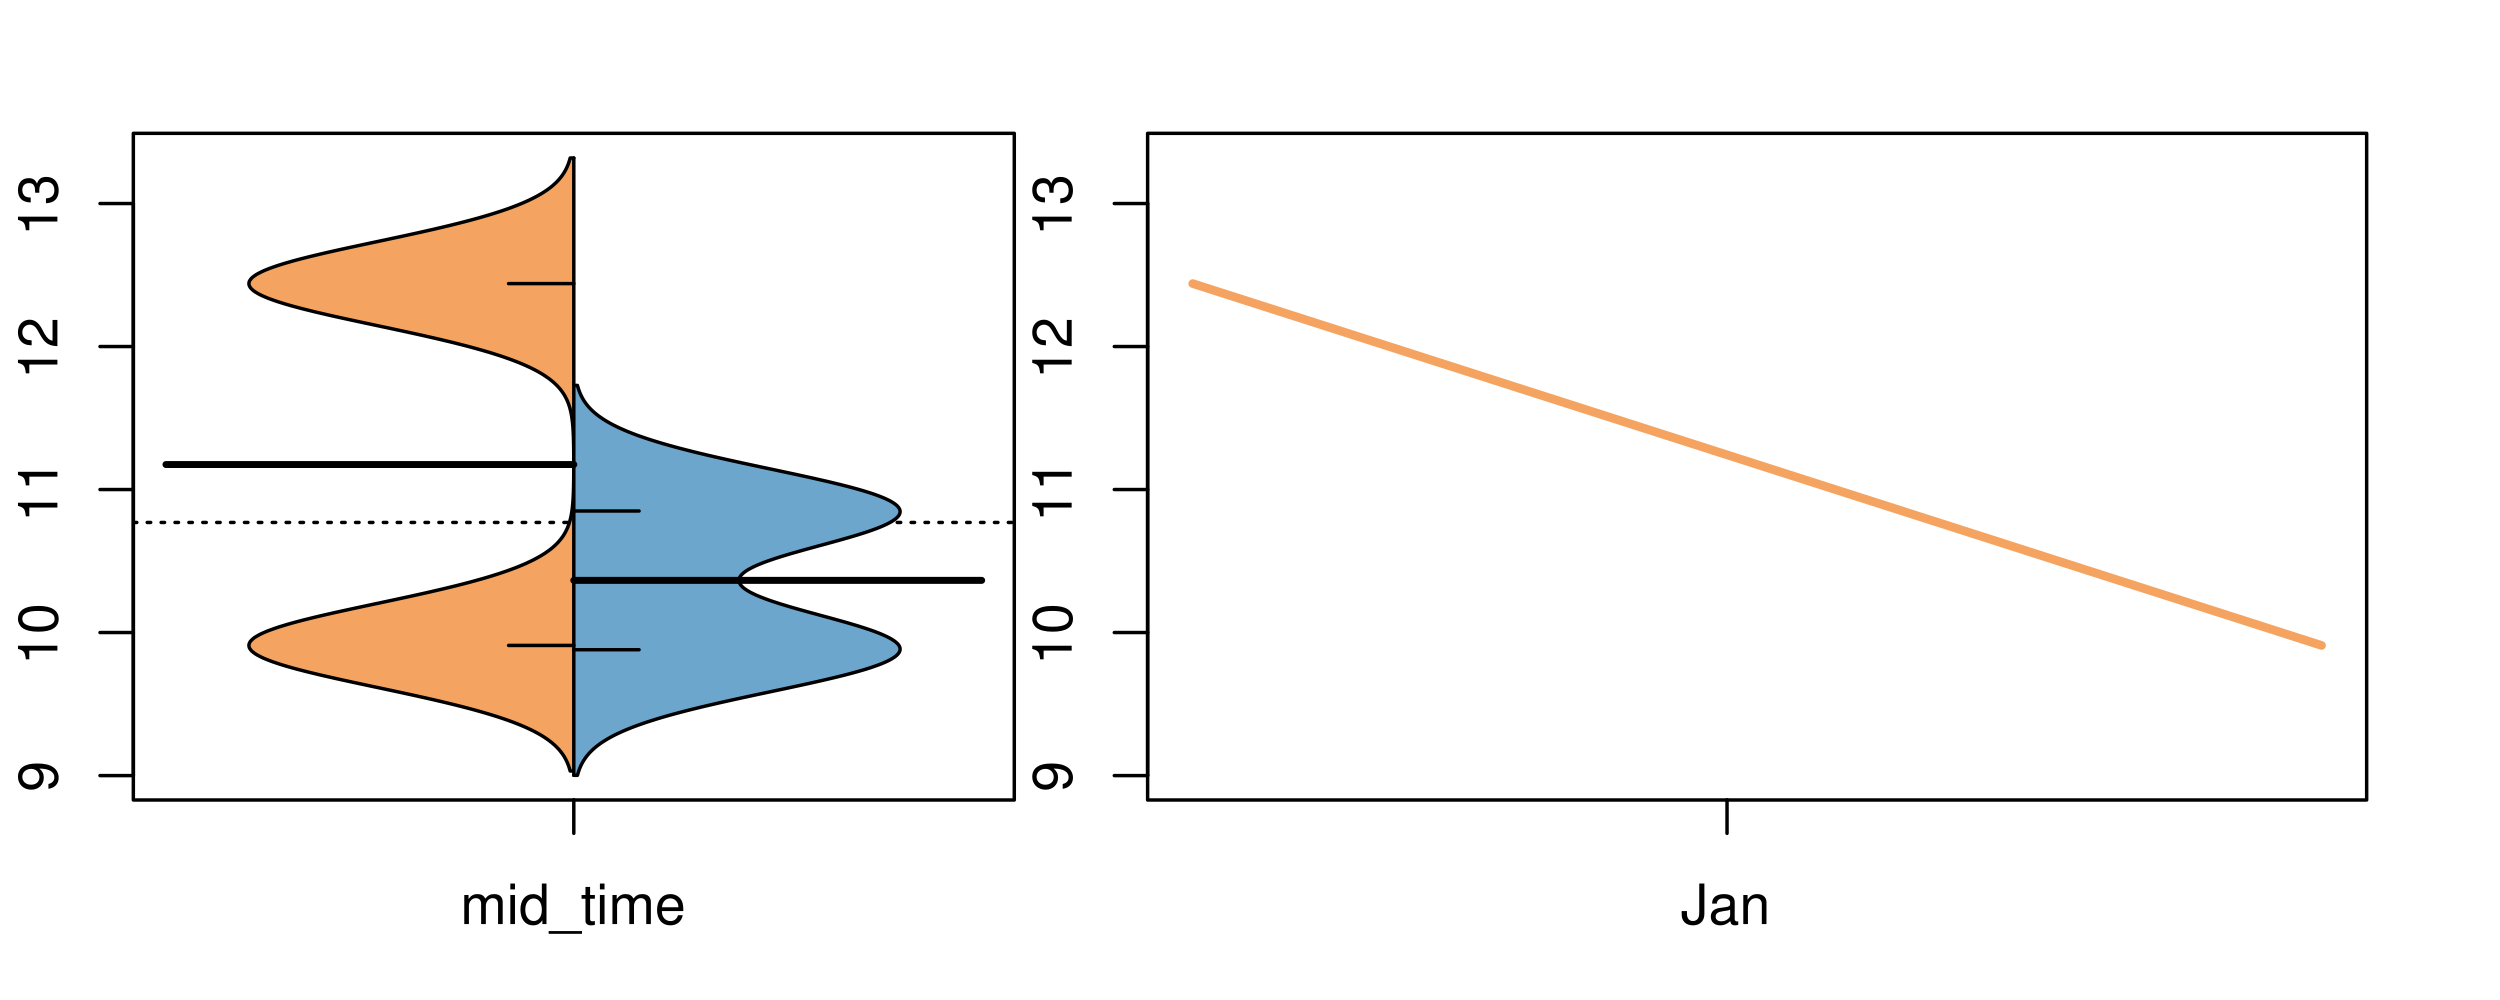 <?xml version="1.0" encoding="UTF-8"?>
<svg xmlns="http://www.w3.org/2000/svg" xmlns:xlink="http://www.w3.org/1999/xlink" width="540pt" height="216pt" viewBox="0 0 540 216" version="1.1">
<defs>
<g>
<symbol overflow="visible" id="glyph0-0">
<path style="stroke:none;" d="M -1.938 -0.641 C -0.547 -0.844 0.281 -1.75 0.281 -3.047 C 0.281 -3.984 -0.188 -4.844 -0.938 -5.328 C -1.766 -5.875 -2.812 -6.109 -4.359 -6.109 C -5.781 -6.109 -6.703 -5.891 -7.453 -5.391 C -8.141 -4.922 -8.516 -4.172 -8.516 -3.234 C -8.516 -1.625 -7.312 -0.453 -5.641 -0.453 C -4.062 -0.453 -2.938 -1.531 -2.938 -3.078 C -2.938 -3.875 -3.234 -4.469 -3.891 -5.016 C -1.812 -5 -0.656 -4.328 -0.656 -3.125 C -0.656 -2.375 -1.125 -1.859 -1.938 -1.688 Z M -7.578 -3.234 C -7.578 -4.219 -6.766 -4.953 -5.656 -4.953 C -4.625 -4.953 -3.875 -4.219 -3.875 -3.188 C -3.875 -2.172 -4.578 -1.531 -5.719 -1.531 C -6.797 -1.531 -7.578 -2.25 -7.578 -3.234 Z M -7.578 -3.234 "/>
</symbol>
<symbol overflow="visible" id="glyph0-1">
<path style="stroke:none;" d="M -6.062 -3.109 L 0 -3.109 L 0 -4.156 L -8.516 -4.156 L -8.516 -3.469 C -7.203 -3.094 -7.016 -2.859 -6.812 -1.219 L -6.062 -1.219 Z M -6.062 -3.109 "/>
</symbol>
<symbol overflow="visible" id="glyph0-2">
<path style="stroke:none;" d="M -8.516 -3.297 C -8.516 -2.516 -8.156 -1.781 -7.578 -1.344 C -6.828 -0.797 -5.688 -0.516 -4.109 -0.516 C -1.25 -0.516 0.281 -1.469 0.281 -3.297 C 0.281 -5.094 -1.25 -6.078 -4.047 -6.078 C -5.703 -6.078 -6.797 -5.812 -7.578 -5.25 C -8.172 -4.812 -8.516 -4.109 -8.516 -3.297 Z M -7.578 -3.297 C -7.578 -4.438 -6.422 -5 -4.141 -5 C -1.734 -5 -0.594 -4.453 -0.594 -3.281 C -0.594 -2.156 -1.781 -1.594 -4.109 -1.594 C -6.438 -1.594 -7.578 -2.156 -7.578 -3.297 Z M -7.578 -3.297 "/>
</symbol>
<symbol overflow="visible" id="glyph0-3">
<path style="stroke:none;" d="M -1.047 -6.078 L -1.047 -1.594 C -1.734 -1.703 -2.188 -2.094 -2.797 -3.125 L -3.438 -4.328 C -4.094 -5.516 -4.969 -6.125 -6.016 -6.125 C -6.719 -6.125 -7.375 -5.844 -7.844 -5.344 C -8.297 -4.844 -8.516 -4.219 -8.516 -3.406 C -8.516 -2.328 -8.125 -1.531 -7.406 -1.062 C -6.953 -0.75 -6.422 -0.625 -5.562 -0.594 L -5.562 -1.656 C -6.125 -1.688 -6.484 -1.766 -6.75 -1.906 C -7.266 -2.188 -7.578 -2.734 -7.578 -3.375 C -7.578 -4.328 -6.906 -5.047 -5.984 -5.047 C -5.312 -5.047 -4.734 -4.656 -4.312 -3.906 L -3.688 -2.797 C -2.672 -1.016 -1.875 -0.5 0 -0.406 L 0 -6.078 Z M -1.047 -6.078 "/>
</symbol>
<symbol overflow="visible" id="glyph0-4">
<path style="stroke:none;" d="M -3.906 -2.656 L -3.906 -3.234 C -3.906 -4.391 -3.391 -4.984 -2.359 -4.984 C -1.297 -4.984 -0.656 -4.328 -0.656 -3.234 C -0.656 -2.078 -1.234 -1.516 -2.469 -1.438 L -2.469 -0.391 C -1.781 -0.438 -1.344 -0.547 -0.953 -0.75 C -0.141 -1.188 0.281 -2.031 0.281 -3.188 C 0.281 -4.938 -0.766 -6.078 -2.375 -6.078 C -3.453 -6.078 -4.062 -5.656 -4.406 -4.625 C -4.719 -5.422 -5.312 -5.812 -6.172 -5.812 C -7.625 -5.812 -8.516 -4.844 -8.516 -3.234 C -8.516 -1.516 -7.578 -0.594 -5.766 -0.562 L -5.766 -1.625 C -6.281 -1.625 -6.562 -1.688 -6.828 -1.812 C -7.297 -2.047 -7.578 -2.578 -7.578 -3.234 C -7.578 -4.172 -7.031 -4.734 -6.125 -4.734 C -5.531 -4.734 -5.172 -4.531 -4.984 -4.062 C -4.859 -3.766 -4.812 -3.391 -4.797 -2.656 Z M -3.906 -2.656 "/>
</symbol>
<symbol overflow="visible" id="glyph0-5">
<path style="stroke:none;" d="M -8.75 -5.938 L -8.75 -4.938 L -5.5 -4.938 C -6.125 -4.531 -6.469 -3.859 -6.469 -3.016 C -6.469 -1.375 -5.156 -0.312 -3.156 -0.312 C -1.031 -0.312 0.281 -1.359 0.281 -3.047 C 0.281 -3.906 -0.047 -4.516 -0.828 -5.047 L 0 -5.047 L 0 -5.938 Z M -5.531 -3.188 C -5.531 -4.266 -4.578 -4.938 -3.078 -4.938 C -1.625 -4.938 -0.656 -4.25 -0.656 -3.188 C -0.656 -2.094 -1.625 -1.359 -3.094 -1.359 C -4.562 -1.359 -5.531 -2.094 -5.531 -3.188 Z M -5.531 -3.188 "/>
</symbol>
<symbol overflow="visible" id="glyph0-6">
<path style="stroke:none;" d="M -6.281 -3.094 L -6.281 -2.047 L -7.266 -2.047 C -7.688 -2.047 -7.906 -2.297 -7.906 -2.75 C -7.906 -2.828 -7.906 -2.875 -7.891 -3.094 L -8.719 -3.094 C -8.766 -2.875 -8.781 -2.734 -8.781 -2.531 C -8.781 -1.609 -8.25 -1.062 -7.359 -1.062 L -6.281 -1.062 L -6.281 -0.219 L -5.469 -0.219 L -5.469 -1.062 L 0 -1.062 L 0 -2.047 L -5.469 -2.047 L -5.469 -3.094 Z M -6.281 -3.094 "/>
</symbol>
<symbol overflow="visible" id="glyph0-7">
<path style="stroke:none;" d="M 1.516 -6.938 L 1.516 0.266 L 2.109 0.266 L 2.109 -6.938 Z M 1.516 -6.938 "/>
</symbol>
<symbol overflow="visible" id="glyph0-8">
<path style="stroke:none;" d="M -6.469 -3.266 C -6.469 -1.5 -5.203 -0.438 -3.094 -0.438 C -0.984 -0.438 0.281 -1.484 0.281 -3.281 C 0.281 -5.047 -0.984 -6.125 -3.047 -6.125 C -5.219 -6.125 -6.469 -5.078 -6.469 -3.266 Z M -5.547 -3.281 C -5.547 -4.406 -4.625 -5.078 -3.062 -5.078 C -1.578 -5.078 -0.641 -4.375 -0.641 -3.281 C -0.641 -2.156 -1.578 -1.469 -3.094 -1.469 C -4.609 -1.469 -5.547 -2.156 -5.547 -3.281 Z M -5.547 -3.281 "/>
</symbol>
<symbol overflow="visible" id="glyph0-9">
<path style="stroke:none;" d="M -8.75 -1.828 L -8.75 -0.812 L 0 -0.812 L 0 -1.828 Z M -8.75 -1.828 "/>
</symbol>
<symbol overflow="visible" id="glyph0-10">
<path style="stroke:none;" d="M -1.25 -2.297 L -1.25 -1.047 L 0 -1.047 L 0 -2.297 Z M -1.25 -2.297 "/>
</symbol>
<symbol overflow="visible" id="glyph0-11">
<path style="stroke:none;" d="M 0 -3.422 L -6.281 -5.828 L -6.281 -4.703 L -1.188 -2.922 L -6.281 -1.25 L -6.281 -0.125 L 0 -2.328 Z M 0 -3.422 "/>
</symbol>
<symbol overflow="visible" id="glyph0-12">
<path style="stroke:none;" d="M -0.594 -6.422 C -0.562 -6.312 -0.562 -6.266 -0.562 -6.203 C -0.562 -5.859 -0.75 -5.656 -1.062 -5.656 L -4.75 -5.656 C -5.875 -5.656 -6.469 -4.844 -6.469 -3.297 C -6.469 -2.391 -6.203 -1.625 -5.734 -1.219 C -5.406 -0.922 -5.047 -0.797 -4.422 -0.781 L -4.422 -1.781 C -5.203 -1.875 -5.547 -2.328 -5.547 -3.266 C -5.547 -4.156 -5.203 -4.672 -4.609 -4.672 L -4.344 -4.672 C -3.922 -4.672 -3.75 -4.422 -3.641 -3.625 C -3.469 -2.203 -3.422 -1.984 -3.266 -1.609 C -2.969 -0.875 -2.406 -0.5 -1.578 -0.5 C -0.438 -0.5 0.281 -1.297 0.281 -2.562 C 0.281 -3.359 0 -4 -0.641 -4.703 C -0.016 -4.781 0.281 -5.094 0.281 -5.734 C 0.281 -5.938 0.25 -6.094 0.172 -6.422 Z M -1.984 -4.672 C -1.641 -4.672 -1.438 -4.578 -1.156 -4.266 C -0.797 -3.859 -0.594 -3.375 -0.594 -2.781 C -0.594 -2 -0.969 -1.547 -1.609 -1.547 C -2.266 -1.547 -2.609 -1.984 -2.766 -3.062 C -2.906 -4.109 -2.953 -4.328 -3.109 -4.672 Z M -1.984 -4.672 "/>
</symbol>
<symbol overflow="visible" id="glyph0-13">
<path style="stroke:none;" d="M 0 -5.781 L -6.281 -5.781 L -6.281 -4.781 L -2.719 -4.781 C -1.438 -4.781 -0.594 -4.109 -0.594 -3.078 C -0.594 -2.281 -1.078 -1.781 -1.844 -1.781 L -6.281 -1.781 L -6.281 -0.781 L -1.438 -0.781 C -0.391 -0.781 0.281 -1.562 0.281 -2.781 C 0.281 -3.703 -0.047 -4.297 -0.875 -4.891 L 0 -4.891 Z M 0 -5.781 "/>
</symbol>
<symbol overflow="visible" id="glyph0-14">
<path style="stroke:none;" d="M -2.812 -6.156 C -3.766 -6.156 -4.344 -6.078 -4.812 -5.906 C -5.844 -5.5 -6.469 -4.531 -6.469 -3.359 C -6.469 -1.609 -5.125 -0.484 -3.062 -0.484 C -1 -0.484 0.281 -1.578 0.281 -3.344 C 0.281 -4.781 -0.547 -5.766 -1.906 -6.031 L -1.906 -5.016 C -1.078 -4.734 -0.641 -4.172 -0.641 -3.375 C -0.641 -2.734 -0.938 -2.203 -1.469 -1.859 C -1.828 -1.625 -2.188 -1.531 -2.812 -1.531 Z M -3.625 -1.547 C -4.781 -1.625 -5.547 -2.344 -5.547 -3.344 C -5.547 -4.328 -4.734 -5.094 -3.703 -5.094 C -3.672 -5.094 -3.641 -5.094 -3.625 -5.078 Z M -3.625 -1.547 "/>
</symbol>
<symbol overflow="visible" id="glyph1-0">
<path style="stroke:none;" d="M 0.844 -6.281 L 0.844 0 L 1.844 0 L 1.844 -3.953 C 1.844 -4.859 2.516 -5.594 3.328 -5.594 C 4.062 -5.594 4.484 -5.141 4.484 -4.328 L 4.484 0 L 5.5 0 L 5.5 -3.953 C 5.5 -4.859 6.156 -5.594 6.969 -5.594 C 7.703 -5.594 8.141 -5.125 8.141 -4.328 L 8.141 0 L 9.141 0 L 9.141 -4.719 C 9.141 -5.844 8.5 -6.469 7.312 -6.469 C 6.484 -6.469 5.969 -6.219 5.391 -5.516 C 5.016 -6.188 4.516 -6.469 3.703 -6.469 C 2.859 -6.469 2.297 -6.156 1.766 -5.406 L 1.766 -6.281 Z M 0.844 -6.281 "/>
</symbol>
<symbol overflow="visible" id="glyph1-1">
<path style="stroke:none;" d="M 1.797 -6.281 L 0.797 -6.281 L 0.797 0 L 1.797 0 Z M 1.797 -8.75 L 0.797 -8.75 L 0.797 -7.484 L 1.797 -7.484 Z M 1.797 -8.75 "/>
</symbol>
<symbol overflow="visible" id="glyph1-2">
<path style="stroke:none;" d="M 5.938 -8.75 L 4.938 -8.75 L 4.938 -5.5 C 4.531 -6.125 3.859 -6.469 3.016 -6.469 C 1.375 -6.469 0.312 -5.156 0.312 -3.156 C 0.312 -1.031 1.359 0.281 3.047 0.281 C 3.906 0.281 4.516 -0.047 5.047 -0.828 L 5.047 0 L 5.938 0 Z M 3.188 -5.531 C 4.266 -5.531 4.938 -4.578 4.938 -3.078 C 4.938 -1.625 4.25 -0.656 3.188 -0.656 C 2.094 -0.656 1.359 -1.625 1.359 -3.094 C 1.359 -4.562 2.094 -5.531 3.188 -5.531 Z M 3.188 -5.531 "/>
</symbol>
<symbol overflow="visible" id="glyph1-3">
<path style="stroke:none;" d="M 6.938 1.516 L -0.266 1.516 L -0.266 2.109 L 6.938 2.109 Z M 6.938 1.516 "/>
</symbol>
<symbol overflow="visible" id="glyph1-4">
<path style="stroke:none;" d="M 3.047 -6.281 L 2.016 -6.281 L 2.016 -8.016 L 1.016 -8.016 L 1.016 -6.281 L 0.172 -6.281 L 0.172 -5.469 L 1.016 -5.469 L 1.016 -0.719 C 1.016 -0.078 1.453 0.281 2.234 0.281 C 2.469 0.281 2.719 0.25 3.047 0.188 L 3.047 -0.641 C 2.922 -0.609 2.766 -0.594 2.562 -0.594 C 2.141 -0.594 2.016 -0.719 2.016 -1.156 L 2.016 -5.469 L 3.047 -5.469 Z M 3.047 -6.281 "/>
</symbol>
<symbol overflow="visible" id="glyph1-5">
<path style="stroke:none;" d="M 6.156 -2.812 C 6.156 -3.766 6.078 -4.344 5.906 -4.812 C 5.5 -5.844 4.531 -6.469 3.359 -6.469 C 1.609 -6.469 0.484 -5.125 0.484 -3.062 C 0.484 -1 1.578 0.281 3.344 0.281 C 4.781 0.281 5.766 -0.547 6.031 -1.906 L 5.016 -1.906 C 4.734 -1.078 4.172 -0.641 3.375 -0.641 C 2.734 -0.641 2.203 -0.938 1.859 -1.469 C 1.625 -1.828 1.531 -2.188 1.531 -2.812 Z M 1.547 -3.625 C 1.625 -4.781 2.344 -5.547 3.344 -5.547 C 4.328 -5.547 5.094 -4.734 5.094 -3.703 C 5.094 -3.672 5.094 -3.641 5.078 -3.625 Z M 1.547 -3.625 "/>
</symbol>
<symbol overflow="visible" id="glyph1-6">
<path style="stroke:none;" d="M 4 -8.75 L 4 -2.594 C 4 -1.891 3.922 -1.5 3.719 -1.203 C 3.5 -0.859 3.094 -0.656 2.656 -0.656 C 1.812 -0.656 1.344 -1.219 1.344 -2.25 L 1.344 -2.812 L 0.203 -2.812 L 0.203 -2.047 C 0.203 -0.625 1.141 0.281 2.641 0.281 C 4.156 0.281 5.109 -0.672 5.109 -2.188 L 5.109 -8.75 Z M 4 -8.75 "/>
</symbol>
<symbol overflow="visible" id="glyph1-7">
<path style="stroke:none;" d="M 6.422 -0.594 C 6.312 -0.562 6.266 -0.562 6.203 -0.562 C 5.859 -0.562 5.656 -0.75 5.656 -1.062 L 5.656 -4.75 C 5.656 -5.875 4.844 -6.469 3.297 -6.469 C 2.391 -6.469 1.625 -6.203 1.219 -5.734 C 0.922 -5.406 0.797 -5.047 0.781 -4.422 L 1.781 -4.422 C 1.875 -5.203 2.328 -5.547 3.266 -5.547 C 4.156 -5.547 4.672 -5.203 4.672 -4.609 L 4.672 -4.344 C 4.672 -3.922 4.422 -3.75 3.625 -3.641 C 2.203 -3.469 1.984 -3.422 1.609 -3.266 C 0.875 -2.969 0.5 -2.406 0.5 -1.578 C 0.5 -0.438 1.297 0.281 2.562 0.281 C 3.359 0.281 4 0 4.703 -0.641 C 4.781 -0.016 5.094 0.281 5.734 0.281 C 5.938 0.281 6.094 0.25 6.422 0.172 Z M 4.672 -1.984 C 4.672 -1.641 4.578 -1.438 4.266 -1.156 C 3.859 -0.797 3.375 -0.594 2.781 -0.594 C 2 -0.594 1.547 -0.969 1.547 -1.609 C 1.547 -2.266 1.984 -2.609 3.062 -2.766 C 4.109 -2.906 4.328 -2.953 4.672 -3.109 Z M 4.672 -1.984 "/>
</symbol>
<symbol overflow="visible" id="glyph1-8">
<path style="stroke:none;" d="M 0.844 -6.281 L 0.844 0 L 1.844 0 L 1.844 -3.469 C 1.844 -4.75 2.516 -5.594 3.547 -5.594 C 4.344 -5.594 4.844 -5.109 4.844 -4.359 L 4.844 0 L 5.844 0 L 5.844 -4.75 C 5.844 -5.797 5.062 -6.469 3.859 -6.469 C 2.922 -6.469 2.312 -6.109 1.766 -5.234 L 1.766 -6.281 Z M 0.844 -6.281 "/>
</symbol>
</g>
<clipPath id="clip1">
  <path d="M 28.801 28.801 L 220.086 28.801 L 220.086 173.801 L 28.801 173.801 Z M 28.801 28.801 "/>
</clipPath>
<clipPath id="clip2">
  <path d="M 247.887 28.801 L 512.199 28.801 L 512.199 173.801 L 247.887 173.801 Z M 247.887 28.801 "/>
</clipPath>
<clipPath id="clip3">
  <path d="M 233.484 14.398 L 526.598 14.398 L 526.598 188.199 L 233.484 188.199 Z M 233.484 14.398 "/>
</clipPath>
</defs>
<g id="surface21">
<path style="fill:none;stroke-width:0.75;stroke-linecap:round;stroke-linejoin:round;stroke:rgb(0%,0%,0%);stroke-opacity:1;stroke-miterlimit:10;" d="M 28.801 172.801 L 219.086 172.801 L 219.086 28.801 L 28.801 28.801 L 28.801 172.801 "/>
<path style="fill:none;stroke-width:0.75;stroke-linecap:round;stroke-linejoin:round;stroke:rgb(0%,0%,0%);stroke-opacity:1;stroke-miterlimit:10;" d="M 28.801 167.527 L 28.801 43.961 "/>
<path style="fill:none;stroke-width:0.75;stroke-linecap:round;stroke-linejoin:round;stroke:rgb(0%,0%,0%);stroke-opacity:1;stroke-miterlimit:10;" d="M 28.801 167.527 L 21.602 167.527 "/>
<path style="fill:none;stroke-width:0.75;stroke-linecap:round;stroke-linejoin:round;stroke:rgb(0%,0%,0%);stroke-opacity:1;stroke-miterlimit:10;" d="M 28.801 136.633 L 21.602 136.633 "/>
<path style="fill:none;stroke-width:0.75;stroke-linecap:round;stroke-linejoin:round;stroke:rgb(0%,0%,0%);stroke-opacity:1;stroke-miterlimit:10;" d="M 28.801 105.742 L 21.602 105.742 "/>
<path style="fill:none;stroke-width:0.75;stroke-linecap:round;stroke-linejoin:round;stroke:rgb(0%,0%,0%);stroke-opacity:1;stroke-miterlimit:10;" d="M 28.801 74.852 L 21.602 74.852 "/>
<path style="fill:none;stroke-width:0.75;stroke-linecap:round;stroke-linejoin:round;stroke:rgb(0%,0%,0%);stroke-opacity:1;stroke-miterlimit:10;" d="M 28.801 43.961 L 21.602 43.961 "/>
<g style="fill:rgb(0%,0%,0%);fill-opacity:1;">
  <use xlink:href="#glyph0-0" x="12.396" y="171.027"/>
</g>
<g style="fill:rgb(0%,0%,0%);fill-opacity:1;">
  <use xlink:href="#glyph0-1" x="12.396" y="143.633"/>
  <use xlink:href="#glyph0-2" x="12.396" y="136.961"/>
</g>
<g style="fill:rgb(0%,0%,0%);fill-opacity:1;">
  <use xlink:href="#glyph0-1" x="12.396" y="112.742"/>
  <use xlink:href="#glyph0-1" x="12.396" y="106.07"/>
</g>
<g style="fill:rgb(0%,0%,0%);fill-opacity:1;">
  <use xlink:href="#glyph0-1" x="12.396" y="81.852"/>
  <use xlink:href="#glyph0-3" x="12.396" y="75.18"/>
</g>
<g style="fill:rgb(0%,0%,0%);fill-opacity:1;">
  <use xlink:href="#glyph0-1" x="12.396" y="50.961"/>
  <use xlink:href="#glyph0-4" x="12.396" y="44.289"/>
</g>
<path style="fill:none;stroke-width:0.75;stroke-linecap:round;stroke-linejoin:round;stroke:rgb(0%,0%,0%);stroke-opacity:1;stroke-miterlimit:10;" d="M 123.941 172.801 L 123.941 172.801 "/>
<path style="fill:none;stroke-width:0.75;stroke-linecap:round;stroke-linejoin:round;stroke:rgb(0%,0%,0%);stroke-opacity:1;stroke-miterlimit:10;" d="M 123.941 172.801 L 123.941 180 "/>
<g style="fill:rgb(0%,0%,0%);fill-opacity:1;">
  <use xlink:href="#glyph1-0" x="99.441" y="199.596"/>
  <use xlink:href="#glyph1-1" x="109.438" y="199.596"/>
  <use xlink:href="#glyph1-2" x="112.102" y="199.596"/>
  <use xlink:href="#glyph1-3" x="118.773" y="199.596"/>
  <use xlink:href="#glyph1-4" x="125.445" y="199.596"/>
  <use xlink:href="#glyph1-1" x="128.781" y="199.596"/>
  <use xlink:href="#glyph1-0" x="131.445" y="199.596"/>
  <use xlink:href="#glyph1-5" x="141.441" y="199.596"/>
</g>
<g clip-path="url(#clip1)" clip-rule="nonzero">
<path style="fill:none;stroke-width:0.75;stroke-linecap:round;stroke-linejoin:round;stroke:rgb(0%,0%,0%);stroke-opacity:1;stroke-dasharray:0.75,2.25;stroke-miterlimit:10;" d="M 28.801 112.848 L 219.086 112.848 "/>
<path style=" stroke:none;fill-rule:nonzero;fill:rgb(95.686%,64.314%,37.647%);fill-opacity:1;" d="M 123.941 34.133 L 123.156 34.133 L 123.086 34.391 L 123.008 34.652 L 122.926 34.91 L 122.84 35.168 L 122.746 35.43 L 122.645 35.688 L 122.535 35.945 L 122.418 36.207 L 122.293 36.465 L 122.16 36.723 L 122.016 36.984 L 121.867 37.242 L 121.699 37.5 L 121.527 37.762 L 121.344 38.02 L 121.145 38.277 L 120.934 38.539 L 120.715 38.797 L 120.473 39.055 L 120.227 39.316 L 119.961 39.574 L 119.676 39.832 L 119.383 40.094 L 119.066 40.352 L 118.734 40.609 L 118.391 40.871 L 118.02 41.129 L 117.633 41.387 L 117.23 41.648 L 116.801 41.906 L 116.352 42.164 L 115.887 42.426 L 115.391 42.684 L 114.879 42.941 L 114.344 43.203 L 113.781 43.461 L 113.199 43.719 L 112.594 43.98 L 111.957 44.238 L 111.305 44.496 L 110.621 44.758 L 109.91 45.016 L 109.18 45.273 L 108.418 45.535 L 107.633 45.793 L 106.828 46.051 L 105.984 46.312 L 105.125 46.57 L 104.242 46.828 L 103.328 47.09 L 102.395 47.348 L 101.438 47.605 L 100.449 47.867 L 99.445 48.125 L 98.418 48.383 L 97.363 48.645 L 96.297 48.902 L 95.207 49.16 L 94.098 49.422 L 92.973 49.68 L 91.828 49.938 L 90.672 50.199 L 89.508 50.457 L 88.32 50.715 L 87.129 50.977 L 85.93 51.234 L 84.719 51.492 L 83.508 51.754 L 81.07 52.27 L 79.855 52.531 L 78.641 52.789 L 77.43 53.047 L 76.223 53.309 L 75.031 53.566 L 73.848 53.824 L 72.672 54.086 L 71.523 54.344 L 70.387 54.602 L 69.262 54.863 L 68.176 55.121 L 67.105 55.379 L 66.059 55.641 L 65.051 55.898 L 64.066 56.156 L 63.113 56.418 L 62.207 56.676 L 61.328 56.934 L 60.492 57.195 L 59.703 57.453 L 58.945 57.711 L 58.242 57.973 L 57.586 58.23 L 56.965 58.488 L 56.41 58.75 L 55.902 59.008 L 55.43 59.266 L 55.039 59.527 L 54.688 59.785 L 54.383 60.043 L 54.156 60.305 L 53.973 60.562 L 53.84 60.82 L 53.781 61.082 L 53.766 61.34 L 53.812 61.598 L 53.922 61.859 L 54.074 62.117 L 54.297 62.375 L 54.574 62.637 L 54.891 62.895 L 55.285 63.152 L 55.727 63.414 L 56.203 63.672 L 56.758 63.93 L 57.352 64.191 L 57.984 64.449 L 58.684 64.707 L 59.414 64.969 L 60.188 65.227 L 61.016 65.484 L 61.871 65.746 L 62.773 66.004 L 63.711 66.262 L 64.676 66.523 L 65.68 66.781 L 66.715 67.039 L 67.77 67.301 L 68.859 67.559 L 69.969 67.816 L 71.094 68.078 L 72.246 68.336 L 73.41 68.594 L 74.586 68.855 L 75.781 69.113 L 76.98 69.371 L 78.188 69.633 L 80.617 70.148 L 81.836 70.41 L 83.055 70.668 L 84.27 70.926 L 85.48 71.188 L 86.684 71.445 L 87.879 71.703 L 89.062 71.965 L 90.238 72.223 L 91.402 72.48 L 92.547 72.742 L 93.68 73 L 94.797 73.258 L 95.891 73.52 L 96.969 73.777 L 98.027 74.035 L 99.062 74.297 L 100.078 74.555 L 101.07 74.812 L 102.035 75.074 L 102.984 75.332 L 103.902 75.59 L 104.797 75.852 L 105.676 76.109 L 106.516 76.367 L 107.332 76.629 L 108.133 76.887 L 108.895 77.145 L 109.641 77.406 L 110.359 77.664 L 111.047 77.922 L 111.719 78.184 L 112.359 78.441 L 112.973 78.699 L 113.57 78.961 L 114.137 79.219 L 114.68 79.477 L 115.207 79.738 L 115.703 79.996 L 116.18 80.254 L 116.641 80.516 L 117.07 80.773 L 117.484 81.031 L 117.883 81.293 L 118.25 81.551 L 118.609 81.809 L 118.949 82.07 L 119.266 82.328 L 119.57 82.586 L 119.859 82.848 L 120.125 83.105 L 120.387 83.363 L 120.625 83.625 L 120.852 83.883 L 121.07 84.141 L 121.27 84.402 L 121.457 84.66 L 121.641 84.918 L 121.805 85.18 L 121.961 85.438 L 122.109 85.695 L 122.242 85.957 L 122.371 86.215 L 122.492 86.473 L 122.605 86.734 L 122.707 86.992 L 122.805 87.25 L 122.895 87.512 L 122.98 87.77 L 123.059 88.027 L 123.129 88.289 L 123.195 88.547 L 123.258 88.805 L 123.316 89.066 L 123.371 89.324 L 123.418 89.582 L 123.461 89.844 L 123.504 90.102 L 123.543 90.359 L 123.578 90.621 L 123.641 91.137 L 123.668 91.398 L 123.715 91.914 L 123.738 92.176 L 123.758 92.434 L 123.773 92.691 L 123.789 92.953 L 123.805 93.211 L 123.816 93.469 L 123.828 93.73 L 123.852 94.246 L 123.859 94.508 L 123.875 95.023 L 123.883 95.285 L 123.887 95.543 L 123.895 95.801 L 123.898 96.062 L 123.906 96.578 L 123.91 96.84 L 123.918 97.355 L 123.918 97.617 L 123.922 97.875 L 123.922 98.133 L 123.926 98.395 L 123.926 98.91 L 123.93 99.172 L 123.93 101.504 L 123.926 101.762 L 123.926 102.281 L 123.922 102.539 L 123.922 102.797 L 123.918 103.059 L 123.918 103.316 L 123.914 103.574 L 123.91 103.836 L 123.902 104.352 L 123.898 104.613 L 123.895 104.871 L 123.887 105.129 L 123.883 105.391 L 123.867 105.906 L 123.859 106.168 L 123.852 106.426 L 123.84 106.684 L 123.828 106.945 L 123.805 107.461 L 123.789 107.723 L 123.758 108.238 L 123.738 108.5 L 123.691 109.016 L 123.668 109.277 L 123.641 109.535 L 123.609 109.793 L 123.578 110.055 L 123.543 110.312 L 123.504 110.57 L 123.461 110.832 L 123.418 111.09 L 123.371 111.348 L 123.316 111.609 L 123.258 111.867 L 123.195 112.125 L 123.129 112.387 L 123.059 112.645 L 122.98 112.902 L 122.895 113.164 L 122.805 113.422 L 122.707 113.68 L 122.605 113.941 L 122.492 114.199 L 122.371 114.457 L 122.242 114.719 L 122.109 114.977 L 121.961 115.234 L 121.805 115.496 L 121.641 115.754 L 121.457 116.012 L 121.27 116.273 L 121.07 116.531 L 120.852 116.789 L 120.625 117.051 L 120.387 117.309 L 120.125 117.566 L 119.859 117.828 L 119.57 118.086 L 119.266 118.344 L 118.949 118.605 L 118.609 118.863 L 118.25 119.121 L 117.883 119.383 L 117.484 119.641 L 117.07 119.898 L 116.641 120.16 L 116.18 120.418 L 115.703 120.676 L 115.207 120.938 L 114.68 121.195 L 114.137 121.453 L 113.57 121.715 L 112.973 121.973 L 112.359 122.23 L 111.719 122.492 L 111.047 122.75 L 110.359 123.008 L 109.641 123.27 L 108.895 123.527 L 108.133 123.785 L 107.332 124.047 L 106.516 124.305 L 105.676 124.562 L 104.797 124.824 L 103.902 125.082 L 102.984 125.34 L 102.035 125.602 L 101.07 125.859 L 100.078 126.117 L 99.062 126.379 L 98.027 126.637 L 96.969 126.895 L 95.891 127.156 L 94.797 127.414 L 93.68 127.672 L 92.547 127.934 L 91.402 128.191 L 90.238 128.449 L 89.062 128.711 L 87.879 128.969 L 86.684 129.227 L 85.48 129.488 L 84.27 129.746 L 83.055 130.004 L 81.836 130.266 L 80.617 130.523 L 79.402 130.781 L 78.188 131.043 L 76.98 131.301 L 75.781 131.559 L 74.586 131.82 L 73.41 132.078 L 72.246 132.336 L 71.094 132.598 L 69.969 132.855 L 68.859 133.113 L 67.77 133.375 L 66.715 133.633 L 65.68 133.891 L 64.676 134.152 L 63.711 134.41 L 62.773 134.668 L 61.871 134.93 L 61.016 135.188 L 60.188 135.445 L 59.414 135.707 L 58.684 135.965 L 57.984 136.223 L 57.352 136.484 L 56.758 136.742 L 56.203 137 L 55.727 137.262 L 55.285 137.52 L 54.891 137.777 L 54.574 138.039 L 54.297 138.297 L 54.074 138.555 L 53.922 138.816 L 53.812 139.074 L 53.766 139.332 L 53.781 139.594 L 53.84 139.852 L 53.973 140.109 L 54.156 140.371 L 54.383 140.629 L 54.688 140.887 L 55.039 141.148 L 55.43 141.406 L 55.902 141.664 L 56.41 141.926 L 56.965 142.184 L 57.586 142.441 L 58.242 142.703 L 58.945 142.961 L 59.703 143.219 L 60.492 143.48 L 61.328 143.738 L 62.207 143.996 L 63.113 144.258 L 64.066 144.516 L 65.051 144.773 L 66.059 145.035 L 67.105 145.293 L 68.176 145.551 L 69.262 145.812 L 70.387 146.07 L 71.523 146.328 L 72.672 146.59 L 73.848 146.848 L 75.031 147.105 L 76.223 147.367 L 77.43 147.625 L 78.641 147.883 L 79.855 148.145 L 81.07 148.402 L 82.289 148.66 L 83.508 148.922 L 85.93 149.438 L 87.129 149.699 L 88.32 149.957 L 89.508 150.215 L 90.672 150.477 L 91.828 150.734 L 92.973 150.992 L 94.098 151.254 L 95.207 151.512 L 96.297 151.77 L 97.363 152.031 L 98.418 152.289 L 99.445 152.547 L 100.449 152.809 L 101.438 153.066 L 102.395 153.324 L 103.328 153.586 L 104.242 153.844 L 105.125 154.102 L 105.984 154.363 L 106.828 154.621 L 107.633 154.879 L 108.418 155.141 L 109.18 155.398 L 109.91 155.656 L 110.621 155.918 L 111.305 156.176 L 111.957 156.434 L 112.594 156.695 L 113.199 156.953 L 113.781 157.211 L 114.344 157.473 L 114.879 157.73 L 115.391 157.988 L 115.887 158.25 L 116.352 158.508 L 116.801 158.766 L 117.23 159.027 L 117.633 159.285 L 118.02 159.543 L 118.391 159.805 L 118.734 160.062 L 119.066 160.32 L 119.383 160.582 L 119.676 160.84 L 119.961 161.098 L 120.227 161.359 L 120.473 161.617 L 120.715 161.875 L 120.934 162.137 L 121.145 162.395 L 121.344 162.652 L 121.527 162.914 L 121.699 163.172 L 121.867 163.43 L 122.016 163.691 L 122.16 163.949 L 122.293 164.207 L 122.418 164.469 L 122.535 164.727 L 122.645 164.984 L 122.746 165.246 L 122.84 165.504 L 122.926 165.762 L 123.008 166.023 L 123.086 166.281 L 123.156 166.539 L 123.941 166.539 Z M 123.941 34.133 "/>
<path style="fill:none;stroke-width:0.75;stroke-linecap:round;stroke-linejoin:round;stroke:rgb(0%,0%,0%);stroke-opacity:1;stroke-miterlimit:10;" d="M 123.941 34.133 L 123.156 34.133 L 123.086 34.391 L 123.008 34.652 L 122.926 34.91 L 122.84 35.168 L 122.746 35.43 L 122.645 35.688 L 122.535 35.945 L 122.418 36.207 L 122.293 36.465 L 122.16 36.723 L 122.016 36.984 L 121.867 37.242 L 121.699 37.5 L 121.527 37.762 L 121.344 38.02 L 121.145 38.277 L 120.934 38.539 L 120.715 38.797 L 120.473 39.055 L 120.227 39.316 L 119.961 39.574 L 119.676 39.832 L 119.383 40.094 L 119.066 40.352 L 118.734 40.609 L 118.391 40.871 L 118.02 41.129 L 117.633 41.387 L 117.23 41.648 L 116.801 41.906 L 116.352 42.164 L 115.887 42.426 L 115.391 42.684 L 114.879 42.941 L 114.344 43.203 L 113.781 43.461 L 113.199 43.719 L 112.594 43.98 L 111.957 44.238 L 111.305 44.496 L 110.621 44.758 L 109.91 45.016 L 109.18 45.273 L 108.418 45.535 L 107.633 45.793 L 106.828 46.051 L 105.984 46.312 L 105.125 46.57 L 104.242 46.828 L 103.328 47.09 L 102.395 47.348 L 101.438 47.605 L 100.449 47.867 L 99.445 48.125 L 98.418 48.383 L 97.363 48.645 L 96.297 48.902 L 95.207 49.16 L 94.098 49.422 L 92.973 49.68 L 91.828 49.938 L 90.672 50.199 L 89.508 50.457 L 88.32 50.715 L 87.129 50.977 L 85.93 51.234 L 84.719 51.492 L 83.508 51.754 L 81.07 52.27 L 79.855 52.531 L 78.641 52.789 L 77.43 53.047 L 76.223 53.309 L 75.031 53.566 L 73.848 53.824 L 72.672 54.086 L 71.523 54.344 L 70.387 54.602 L 69.262 54.863 L 68.176 55.121 L 67.105 55.379 L 66.059 55.641 L 65.051 55.898 L 64.066 56.156 L 63.113 56.418 L 62.207 56.676 L 61.328 56.934 L 60.492 57.195 L 59.703 57.453 L 58.945 57.711 L 58.242 57.973 L 57.586 58.23 L 56.965 58.488 L 56.41 58.75 L 55.902 59.008 L 55.43 59.266 L 55.039 59.527 L 54.688 59.785 L 54.383 60.043 L 54.156 60.305 L 53.973 60.562 L 53.84 60.82 L 53.781 61.082 L 53.766 61.34 L 53.812 61.598 L 53.922 61.859 L 54.074 62.117 L 54.297 62.375 L 54.574 62.637 L 54.891 62.895 L 55.285 63.152 L 55.727 63.414 L 56.203 63.672 L 56.758 63.93 L 57.352 64.191 L 57.984 64.449 L 58.684 64.707 L 59.414 64.969 L 60.188 65.227 L 61.016 65.484 L 61.871 65.746 L 62.773 66.004 L 63.711 66.262 L 64.676 66.523 L 65.68 66.781 L 66.715 67.039 L 67.77 67.301 L 68.859 67.559 L 69.969 67.816 L 71.094 68.078 L 72.246 68.336 L 73.41 68.594 L 74.586 68.855 L 75.781 69.113 L 76.98 69.371 L 78.188 69.633 L 80.617 70.148 L 81.836 70.41 L 83.055 70.668 L 84.27 70.926 L 85.48 71.188 L 86.684 71.445 L 87.879 71.703 L 89.062 71.965 L 90.238 72.223 L 91.402 72.48 L 92.547 72.742 L 93.68 73 L 94.797 73.258 L 95.891 73.52 L 96.969 73.777 L 98.027 74.035 L 99.062 74.297 L 100.078 74.555 L 101.07 74.812 L 102.035 75.074 L 102.984 75.332 L 103.902 75.59 L 104.797 75.852 L 105.676 76.109 L 106.516 76.367 L 107.332 76.629 L 108.133 76.887 L 108.895 77.145 L 109.641 77.406 L 110.359 77.664 L 111.047 77.922 L 111.719 78.184 L 112.359 78.441 L 112.973 78.699 L 113.57 78.961 L 114.137 79.219 L 114.68 79.477 L 115.207 79.738 L 115.703 79.996 L 116.18 80.254 L 116.641 80.516 L 117.07 80.773 L 117.484 81.031 L 117.883 81.293 L 118.25 81.551 L 118.609 81.809 L 118.949 82.07 L 119.266 82.328 L 119.57 82.586 L 119.859 82.848 L 120.125 83.105 L 120.387 83.363 L 120.625 83.625 L 120.852 83.883 L 121.07 84.141 L 121.27 84.402 L 121.457 84.66 L 121.641 84.918 L 121.805 85.18 L 121.961 85.438 L 122.109 85.695 L 122.242 85.957 L 122.371 86.215 L 122.492 86.473 L 122.605 86.734 L 122.707 86.992 L 122.805 87.25 L 122.895 87.512 L 122.98 87.77 L 123.059 88.027 L 123.129 88.289 L 123.195 88.547 L 123.258 88.805 L 123.316 89.066 L 123.371 89.324 L 123.418 89.582 L 123.461 89.844 L 123.504 90.102 L 123.543 90.359 L 123.578 90.621 L 123.641 91.137 L 123.668 91.398 L 123.715 91.914 L 123.738 92.176 L 123.758 92.434 L 123.773 92.691 L 123.789 92.953 L 123.805 93.211 L 123.816 93.469 L 123.828 93.73 L 123.852 94.246 L 123.859 94.508 L 123.875 95.023 L 123.883 95.285 L 123.887 95.543 L 123.895 95.801 L 123.898 96.062 L 123.906 96.578 L 123.91 96.84 L 123.918 97.355 L 123.918 97.617 L 123.922 97.875 L 123.922 98.133 L 123.926 98.395 L 123.926 98.91 L 123.93 99.172 L 123.93 101.504 L 123.926 101.762 L 123.926 102.281 L 123.922 102.539 L 123.922 102.797 L 123.918 103.059 L 123.918 103.316 L 123.914 103.574 L 123.91 103.836 L 123.902 104.352 L 123.898 104.613 L 123.895 104.871 L 123.887 105.129 L 123.883 105.391 L 123.867 105.906 L 123.859 106.168 L 123.852 106.426 L 123.84 106.684 L 123.828 106.945 L 123.805 107.461 L 123.789 107.723 L 123.758 108.238 L 123.738 108.5 L 123.691 109.016 L 123.668 109.277 L 123.641 109.535 L 123.609 109.793 L 123.578 110.055 L 123.543 110.312 L 123.504 110.57 L 123.461 110.832 L 123.418 111.09 L 123.371 111.348 L 123.316 111.609 L 123.258 111.867 L 123.195 112.125 L 123.129 112.387 L 123.059 112.645 L 122.98 112.902 L 122.895 113.164 L 122.805 113.422 L 122.707 113.68 L 122.605 113.941 L 122.492 114.199 L 122.371 114.457 L 122.242 114.719 L 122.109 114.977 L 121.961 115.234 L 121.805 115.496 L 121.641 115.754 L 121.457 116.012 L 121.27 116.273 L 121.07 116.531 L 120.852 116.789 L 120.625 117.051 L 120.387 117.309 L 120.125 117.566 L 119.859 117.828 L 119.57 118.086 L 119.266 118.344 L 118.949 118.605 L 118.609 118.863 L 118.25 119.121 L 117.883 119.383 L 117.484 119.641 L 117.07 119.898 L 116.641 120.16 L 116.18 120.418 L 115.703 120.676 L 115.207 120.938 L 114.68 121.195 L 114.137 121.453 L 113.57 121.715 L 112.973 121.973 L 112.359 122.23 L 111.719 122.492 L 111.047 122.75 L 110.359 123.008 L 109.641 123.27 L 108.895 123.527 L 108.133 123.785 L 107.332 124.047 L 106.516 124.305 L 105.676 124.562 L 104.797 124.824 L 103.902 125.082 L 102.984 125.34 L 102.035 125.602 L 101.07 125.859 L 100.078 126.117 L 99.062 126.379 L 98.027 126.637 L 96.969 126.895 L 95.891 127.156 L 94.797 127.414 L 93.68 127.672 L 92.547 127.934 L 91.402 128.191 L 90.238 128.449 L 89.062 128.711 L 87.879 128.969 L 86.684 129.227 L 85.48 129.488 L 84.27 129.746 L 83.055 130.004 L 81.836 130.266 L 80.617 130.523 L 79.402 130.781 L 78.188 131.043 L 76.98 131.301 L 75.781 131.559 L 74.586 131.82 L 73.41 132.078 L 72.246 132.336 L 71.094 132.598 L 69.969 132.855 L 68.859 133.113 L 67.77 133.375 L 66.715 133.633 L 65.68 133.891 L 64.676 134.152 L 63.711 134.41 L 62.773 134.668 L 61.871 134.93 L 61.016 135.188 L 60.188 135.445 L 59.414 135.707 L 58.684 135.965 L 57.984 136.223 L 57.352 136.484 L 56.758 136.742 L 56.203 137 L 55.727 137.262 L 55.285 137.52 L 54.891 137.777 L 54.574 138.039 L 54.297 138.297 L 54.074 138.555 L 53.922 138.816 L 53.812 139.074 L 53.766 139.332 L 53.781 139.594 L 53.84 139.852 L 53.973 140.109 L 54.156 140.371 L 54.383 140.629 L 54.688 140.887 L 55.039 141.148 L 55.43 141.406 L 55.902 141.664 L 56.41 141.926 L 56.965 142.184 L 57.586 142.441 L 58.242 142.703 L 58.945 142.961 L 59.703 143.219 L 60.492 143.48 L 61.328 143.738 L 62.207 143.996 L 63.113 144.258 L 64.066 144.516 L 65.051 144.773 L 66.059 145.035 L 67.105 145.293 L 68.176 145.551 L 69.262 145.812 L 70.387 146.07 L 71.523 146.328 L 72.672 146.59 L 73.848 146.848 L 75.031 147.105 L 76.223 147.367 L 77.43 147.625 L 78.641 147.883 L 79.855 148.145 L 81.07 148.402 L 82.289 148.66 L 83.508 148.922 L 85.93 149.438 L 87.129 149.699 L 88.32 149.957 L 89.508 150.215 L 90.672 150.477 L 91.828 150.734 L 92.973 150.992 L 94.098 151.254 L 95.207 151.512 L 96.297 151.77 L 97.363 152.031 L 98.418 152.289 L 99.445 152.547 L 100.449 152.809 L 101.438 153.066 L 102.395 153.324 L 103.328 153.586 L 104.242 153.844 L 105.125 154.102 L 105.984 154.363 L 106.828 154.621 L 107.633 154.879 L 108.418 155.141 L 109.18 155.398 L 109.91 155.656 L 110.621 155.918 L 111.305 156.176 L 111.957 156.434 L 112.594 156.695 L 113.199 156.953 L 113.781 157.211 L 114.344 157.473 L 114.879 157.73 L 115.391 157.988 L 115.887 158.25 L 116.352 158.508 L 116.801 158.766 L 117.23 159.027 L 117.633 159.285 L 118.02 159.543 L 118.391 159.805 L 118.734 160.062 L 119.066 160.32 L 119.383 160.582 L 119.676 160.84 L 119.961 161.098 L 120.227 161.359 L 120.473 161.617 L 120.715 161.875 L 120.934 162.137 L 121.145 162.395 L 121.344 162.652 L 121.527 162.914 L 121.699 163.172 L 121.867 163.43 L 122.016 163.691 L 122.16 163.949 L 122.293 164.207 L 122.418 164.469 L 122.535 164.727 L 122.645 164.984 L 122.746 165.246 L 122.84 165.504 L 122.926 165.762 L 123.008 166.023 L 123.086 166.281 L 123.156 166.539 L 123.941 166.539 "/>
<path style=" stroke:none;fill-rule:nonzero;fill:rgb(42.353%,65.098%,80.392%);fill-opacity:1;" d="M 123.941 167.465 L 124.73 167.465 L 124.773 167.301 L 124.82 167.137 L 124.973 166.645 L 125.031 166.477 L 125.148 166.148 L 125.281 165.82 L 125.352 165.652 L 125.5 165.324 L 125.664 164.996 L 125.75 164.828 L 125.938 164.5 L 126.035 164.336 L 126.137 164.172 L 126.246 164.004 L 126.359 163.84 L 126.594 163.512 L 126.852 163.184 L 126.988 163.016 L 127.129 162.852 L 127.277 162.688 L 127.43 162.523 L 127.59 162.359 L 127.754 162.191 L 127.926 162.027 L 128.102 161.863 L 128.285 161.699 L 128.473 161.535 L 128.668 161.367 L 129.082 161.039 L 129.301 160.875 L 129.527 160.711 L 129.762 160.543 L 130 160.379 L 130.246 160.215 L 130.504 160.051 L 130.766 159.887 L 131.039 159.723 L 131.32 159.555 L 131.609 159.391 L 131.906 159.227 L 132.215 159.062 L 132.527 158.898 L 132.855 158.73 L 133.188 158.566 L 133.535 158.402 L 133.887 158.238 L 134.25 158.074 L 134.621 157.906 L 135.004 157.742 L 135.398 157.578 L 135.797 157.414 L 136.211 157.25 L 136.629 157.082 L 137.504 156.754 L 137.961 156.59 L 138.422 156.426 L 138.898 156.262 L 139.379 156.094 L 139.875 155.93 L 140.379 155.766 L 140.895 155.602 L 141.422 155.438 L 141.957 155.27 L 142.504 155.105 L 143.055 154.941 L 143.625 154.777 L 144.199 154.613 L 144.789 154.445 L 145.383 154.281 L 145.992 154.117 L 146.605 153.953 L 147.23 153.789 L 147.863 153.621 L 148.508 153.457 L 149.16 153.293 L 149.82 153.129 L 150.492 152.965 L 151.168 152.801 L 151.855 152.633 L 152.547 152.469 L 153.961 152.141 L 154.676 151.977 L 155.398 151.809 L 156.129 151.645 L 156.863 151.48 L 157.602 151.316 L 158.348 151.152 L 159.098 150.984 L 159.852 150.82 L 160.609 150.656 L 162.141 150.328 L 162.91 150.16 L 163.68 149.996 L 166 149.504 L 166.777 149.34 L 167.551 149.172 L 168.328 149.008 L 169.102 148.844 L 170.641 148.516 L 171.406 148.348 L 172.172 148.184 L 173.688 147.855 L 174.434 147.691 L 175.18 147.523 L 175.918 147.359 L 176.648 147.195 L 177.371 147.031 L 178.086 146.867 L 178.797 146.699 L 179.492 146.535 L 180.184 146.371 L 180.859 146.207 L 181.531 146.043 L 182.184 145.879 L 182.832 145.711 L 183.457 145.547 L 184.078 145.383 L 184.684 145.219 L 185.273 145.055 L 185.852 144.887 L 186.414 144.723 L 186.961 144.559 L 187.488 144.395 L 188.004 144.23 L 188.496 144.062 L 188.98 143.898 L 189.434 143.734 L 189.883 143.57 L 190.301 143.406 L 190.711 143.238 L 191.094 143.074 L 191.461 142.91 L 191.805 142.746 L 192.129 142.582 L 192.434 142.418 L 192.715 142.25 L 192.98 142.086 L 193.219 141.922 L 193.445 141.758 L 193.633 141.594 L 193.816 141.426 L 193.961 141.262 L 194.098 141.098 L 194.203 140.934 L 194.293 140.77 L 194.355 140.602 L 194.398 140.438 L 194.418 140.273 L 194.414 140.109 L 194.395 139.945 L 194.34 139.777 L 194.281 139.613 L 194.078 139.285 L 193.938 139.121 L 193.785 138.957 L 193.605 138.789 L 193.41 138.625 L 193.191 138.461 L 192.953 138.297 L 192.699 138.133 L 192.418 137.965 L 192.129 137.801 L 191.809 137.637 L 191.48 137.473 L 191.125 137.309 L 190.766 137.141 L 190.375 136.977 L 189.977 136.812 L 189.555 136.648 L 189.125 136.484 L 188.676 136.316 L 188.219 136.152 L 187.742 135.988 L 187.254 135.824 L 186.758 135.66 L 186.242 135.496 L 185.723 135.328 L 185.188 135.164 L 184.648 135 L 184.094 134.836 L 183.535 134.672 L 182.965 134.504 L 182.391 134.34 L 181.809 134.176 L 181.223 134.012 L 180.633 133.848 L 180.035 133.68 L 179.438 133.516 L 178.234 133.188 L 177.023 132.859 L 176.418 132.691 L 175.812 132.527 L 175.211 132.363 L 174.016 132.035 L 173.422 131.867 L 172.836 131.703 L 172.254 131.539 L 171.676 131.375 L 171.105 131.211 L 170.539 131.043 L 169.438 130.715 L 168.375 130.387 L 167.859 130.219 L 167.355 130.055 L 166.859 129.891 L 166.379 129.727 L 165.91 129.562 L 165.457 129.398 L 165.012 129.23 L 164.59 129.066 L 164.172 128.902 L 163.391 128.574 L 163.035 128.406 L 162.684 128.242 L 162.355 128.078 L 162.039 127.914 L 161.746 127.75 L 161.469 127.582 L 161.207 127.418 L 160.969 127.254 L 160.746 127.09 L 160.547 126.926 L 160.359 126.758 L 160.203 126.594 L 160.051 126.43 L 159.938 126.266 L 159.828 126.102 L 159.754 125.938 L 159.688 125.77 L 159.648 125.605 L 159.629 125.441 L 159.629 125.277 L 159.648 125.113 L 159.688 124.945 L 159.754 124.781 L 159.828 124.617 L 159.938 124.453 L 160.051 124.289 L 160.203 124.121 L 160.359 123.957 L 160.547 123.793 L 160.746 123.629 L 160.969 123.465 L 161.207 123.297 L 161.469 123.133 L 161.746 122.969 L 162.039 122.805 L 162.355 122.641 L 162.684 122.477 L 163.035 122.309 L 163.391 122.145 L 164.172 121.816 L 164.59 121.652 L 165.012 121.484 L 165.457 121.32 L 165.91 121.156 L 166.379 120.992 L 166.859 120.828 L 167.355 120.66 L 167.859 120.496 L 168.375 120.332 L 169.438 120.004 L 169.988 119.836 L 170.539 119.672 L 171.105 119.508 L 171.676 119.344 L 172.254 119.18 L 172.836 119.016 L 173.422 118.848 L 174.016 118.684 L 175.211 118.355 L 175.812 118.191 L 176.418 118.023 L 178.234 117.531 L 178.836 117.367 L 179.438 117.199 L 180.633 116.871 L 181.223 116.707 L 181.809 116.543 L 182.391 116.375 L 182.965 116.211 L 183.535 116.047 L 184.094 115.883 L 184.648 115.719 L 185.188 115.555 L 185.723 115.387 L 186.242 115.223 L 186.758 115.059 L 187.254 114.895 L 187.742 114.73 L 188.219 114.562 L 188.676 114.398 L 189.125 114.234 L 189.555 114.07 L 189.977 113.906 L 190.375 113.738 L 190.766 113.574 L 191.125 113.41 L 191.48 113.246 L 191.809 113.082 L 192.129 112.914 L 192.418 112.75 L 192.699 112.586 L 192.953 112.422 L 193.191 112.258 L 193.41 112.094 L 193.605 111.926 L 193.785 111.762 L 193.938 111.598 L 194.078 111.434 L 194.18 111.27 L 194.281 111.102 L 194.34 110.938 L 194.395 110.773 L 194.414 110.609 L 194.418 110.445 L 194.398 110.277 L 194.355 110.113 L 194.293 109.949 L 194.203 109.785 L 194.098 109.621 L 193.961 109.453 L 193.816 109.289 L 193.633 109.125 L 193.445 108.961 L 193.219 108.797 L 192.98 108.633 L 192.715 108.465 L 192.434 108.301 L 192.129 108.137 L 191.805 107.973 L 191.461 107.809 L 191.094 107.641 L 190.711 107.477 L 190.301 107.312 L 189.883 107.148 L 189.434 106.984 L 188.98 106.816 L 188.496 106.652 L 188.004 106.488 L 187.488 106.324 L 186.961 106.16 L 186.414 105.992 L 185.852 105.828 L 185.273 105.664 L 184.684 105.5 L 184.078 105.336 L 183.457 105.172 L 182.832 105.004 L 182.184 104.84 L 181.531 104.676 L 180.859 104.512 L 180.184 104.348 L 179.492 104.18 L 178.797 104.016 L 178.086 103.852 L 177.371 103.688 L 176.648 103.523 L 175.918 103.355 L 175.18 103.191 L 173.688 102.863 L 172.93 102.699 L 172.172 102.531 L 170.641 102.203 L 169.102 101.875 L 168.328 101.711 L 167.551 101.543 L 166.777 101.379 L 166 101.215 L 164.453 100.887 L 163.68 100.719 L 162.141 100.391 L 160.609 100.062 L 159.852 99.895 L 159.098 99.73 L 158.348 99.566 L 157.602 99.402 L 156.863 99.238 L 156.129 99.07 L 155.398 98.906 L 154.676 98.742 L 153.961 98.578 L 152.547 98.25 L 151.855 98.082 L 151.168 97.918 L 150.492 97.754 L 149.82 97.59 L 149.16 97.426 L 148.508 97.258 L 147.863 97.094 L 147.23 96.93 L 146.605 96.766 L 145.992 96.602 L 145.383 96.434 L 144.789 96.27 L 144.199 96.105 L 143.625 95.941 L 143.055 95.777 L 142.504 95.609 L 141.957 95.445 L 141.422 95.281 L 140.895 95.117 L 140.379 94.953 L 139.875 94.789 L 139.379 94.621 L 138.898 94.457 L 138.422 94.293 L 137.961 94.129 L 137.504 93.965 L 137.066 93.797 L 136.629 93.633 L 136.211 93.469 L 135.797 93.305 L 135.398 93.141 L 135.004 92.973 L 134.621 92.809 L 134.25 92.645 L 133.887 92.48 L 133.535 92.316 L 133.188 92.148 L 132.855 91.984 L 132.527 91.82 L 132.215 91.656 L 131.906 91.492 L 131.609 91.328 L 131.32 91.16 L 131.039 90.996 L 130.766 90.832 L 130.504 90.668 L 130.246 90.504 L 130 90.336 L 129.762 90.172 L 129.527 90.008 L 129.301 89.844 L 129.082 89.68 L 128.875 89.512 L 128.668 89.348 L 128.473 89.184 L 128.285 89.02 L 128.102 88.855 L 127.926 88.688 L 127.754 88.523 L 127.59 88.359 L 127.43 88.195 L 127.277 88.031 L 127.129 87.867 L 126.988 87.699 L 126.852 87.535 L 126.594 87.207 L 126.477 87.043 L 126.359 86.875 L 126.246 86.711 L 126.137 86.547 L 126.035 86.383 L 125.938 86.219 L 125.844 86.051 L 125.75 85.887 L 125.664 85.723 L 125.5 85.395 L 125.426 85.227 L 125.352 85.062 L 125.281 84.898 L 125.148 84.57 L 125.09 84.406 L 125.031 84.238 L 124.973 84.074 L 124.82 83.582 L 124.773 83.414 L 124.73 83.25 L 123.941 83.25 Z M 123.941 167.465 "/>
<path style="fill:none;stroke-width:0.75;stroke-linecap:round;stroke-linejoin:round;stroke:rgb(0%,0%,0%);stroke-opacity:1;stroke-miterlimit:10;" d="M 123.941 167.465 L 124.73 167.465 L 124.773 167.301 L 124.82 167.137 L 124.973 166.645 L 125.031 166.477 L 125.148 166.148 L 125.281 165.82 L 125.352 165.652 L 125.5 165.324 L 125.664 164.996 L 125.75 164.828 L 125.938 164.5 L 126.035 164.336 L 126.137 164.172 L 126.246 164.004 L 126.359 163.84 L 126.594 163.512 L 126.852 163.184 L 126.988 163.016 L 127.129 162.852 L 127.277 162.688 L 127.43 162.523 L 127.59 162.359 L 127.754 162.191 L 127.926 162.027 L 128.102 161.863 L 128.285 161.699 L 128.473 161.535 L 128.668 161.367 L 129.082 161.039 L 129.301 160.875 L 129.527 160.711 L 129.762 160.543 L 130 160.379 L 130.246 160.215 L 130.504 160.051 L 130.766 159.887 L 131.039 159.723 L 131.32 159.555 L 131.609 159.391 L 131.906 159.227 L 132.215 159.062 L 132.527 158.898 L 132.855 158.73 L 133.188 158.566 L 133.535 158.402 L 133.887 158.238 L 134.25 158.074 L 134.621 157.906 L 135.004 157.742 L 135.398 157.578 L 135.797 157.414 L 136.211 157.25 L 136.629 157.082 L 137.504 156.754 L 137.961 156.59 L 138.422 156.426 L 138.898 156.262 L 139.379 156.094 L 139.875 155.93 L 140.379 155.766 L 140.895 155.602 L 141.422 155.438 L 141.957 155.27 L 142.504 155.105 L 143.055 154.941 L 143.625 154.777 L 144.199 154.613 L 144.789 154.445 L 145.383 154.281 L 145.992 154.117 L 146.605 153.953 L 147.23 153.789 L 147.863 153.621 L 148.508 153.457 L 149.16 153.293 L 149.82 153.129 L 150.492 152.965 L 151.168 152.801 L 151.855 152.633 L 152.547 152.469 L 153.961 152.141 L 154.676 151.977 L 155.398 151.809 L 156.129 151.645 L 156.863 151.48 L 157.602 151.316 L 158.348 151.152 L 159.098 150.984 L 159.852 150.82 L 160.609 150.656 L 162.141 150.328 L 162.91 150.16 L 163.68 149.996 L 166 149.504 L 166.777 149.34 L 167.551 149.172 L 168.328 149.008 L 169.102 148.844 L 170.641 148.516 L 171.406 148.348 L 172.172 148.184 L 173.688 147.855 L 174.434 147.691 L 175.18 147.523 L 175.918 147.359 L 176.648 147.195 L 177.371 147.031 L 178.086 146.867 L 178.797 146.699 L 179.492 146.535 L 180.184 146.371 L 180.859 146.207 L 181.531 146.043 L 182.184 145.879 L 182.832 145.711 L 183.457 145.547 L 184.078 145.383 L 184.684 145.219 L 185.273 145.055 L 185.852 144.887 L 186.414 144.723 L 186.961 144.559 L 187.488 144.395 L 188.004 144.23 L 188.496 144.062 L 188.98 143.898 L 189.434 143.734 L 189.883 143.57 L 190.301 143.406 L 190.711 143.238 L 191.094 143.074 L 191.461 142.91 L 191.805 142.746 L 192.129 142.582 L 192.434 142.418 L 192.715 142.25 L 192.98 142.086 L 193.219 141.922 L 193.445 141.758 L 193.633 141.594 L 193.816 141.426 L 193.961 141.262 L 194.098 141.098 L 194.203 140.934 L 194.293 140.77 L 194.355 140.602 L 194.398 140.438 L 194.418 140.273 L 194.414 140.109 L 194.395 139.945 L 194.34 139.777 L 194.281 139.613 L 194.078 139.285 L 193.938 139.121 L 193.785 138.957 L 193.605 138.789 L 193.41 138.625 L 193.191 138.461 L 192.953 138.297 L 192.699 138.133 L 192.418 137.965 L 192.129 137.801 L 191.809 137.637 L 191.48 137.473 L 191.125 137.309 L 190.766 137.141 L 190.375 136.977 L 189.977 136.812 L 189.555 136.648 L 189.125 136.484 L 188.676 136.316 L 188.219 136.152 L 187.742 135.988 L 187.254 135.824 L 186.758 135.66 L 186.242 135.496 L 185.723 135.328 L 185.188 135.164 L 184.648 135 L 184.094 134.836 L 183.535 134.672 L 182.965 134.504 L 182.391 134.34 L 181.809 134.176 L 181.223 134.012 L 180.633 133.848 L 180.035 133.68 L 179.438 133.516 L 178.234 133.188 L 177.023 132.859 L 176.418 132.691 L 175.812 132.527 L 175.211 132.363 L 174.016 132.035 L 173.422 131.867 L 172.836 131.703 L 172.254 131.539 L 171.676 131.375 L 171.105 131.211 L 170.539 131.043 L 169.438 130.715 L 168.375 130.387 L 167.859 130.219 L 167.355 130.055 L 166.859 129.891 L 166.379 129.727 L 165.91 129.562 L 165.457 129.398 L 165.012 129.23 L 164.59 129.066 L 164.172 128.902 L 163.391 128.574 L 163.035 128.406 L 162.684 128.242 L 162.355 128.078 L 162.039 127.914 L 161.746 127.75 L 161.469 127.582 L 161.207 127.418 L 160.969 127.254 L 160.746 127.09 L 160.547 126.926 L 160.359 126.758 L 160.203 126.594 L 160.051 126.43 L 159.938 126.266 L 159.828 126.102 L 159.754 125.938 L 159.688 125.77 L 159.648 125.605 L 159.629 125.441 L 159.629 125.277 L 159.648 125.113 L 159.688 124.945 L 159.754 124.781 L 159.828 124.617 L 159.938 124.453 L 160.051 124.289 L 160.203 124.121 L 160.359 123.957 L 160.547 123.793 L 160.746 123.629 L 160.969 123.465 L 161.207 123.297 L 161.469 123.133 L 161.746 122.969 L 162.039 122.805 L 162.355 122.641 L 162.684 122.477 L 163.035 122.309 L 163.391 122.145 L 164.172 121.816 L 164.59 121.652 L 165.012 121.484 L 165.457 121.32 L 165.91 121.156 L 166.379 120.992 L 166.859 120.828 L 167.355 120.66 L 167.859 120.496 L 168.375 120.332 L 169.438 120.004 L 169.988 119.836 L 170.539 119.672 L 171.105 119.508 L 171.676 119.344 L 172.254 119.18 L 172.836 119.016 L 173.422 118.848 L 174.016 118.684 L 175.211 118.355 L 175.812 118.191 L 176.418 118.023 L 178.234 117.531 L 178.836 117.367 L 179.438 117.199 L 180.633 116.871 L 181.223 116.707 L 181.809 116.543 L 182.391 116.375 L 182.965 116.211 L 183.535 116.047 L 184.094 115.883 L 184.648 115.719 L 185.188 115.555 L 185.723 115.387 L 186.242 115.223 L 186.758 115.059 L 187.254 114.895 L 187.742 114.73 L 188.219 114.562 L 188.676 114.398 L 189.125 114.234 L 189.555 114.07 L 189.977 113.906 L 190.375 113.738 L 190.766 113.574 L 191.125 113.41 L 191.48 113.246 L 191.809 113.082 L 192.129 112.914 L 192.418 112.75 L 192.699 112.586 L 192.953 112.422 L 193.191 112.258 L 193.41 112.094 L 193.605 111.926 L 193.785 111.762 L 193.938 111.598 L 194.078 111.434 L 194.18 111.27 L 194.281 111.102 L 194.34 110.938 L 194.395 110.773 L 194.414 110.609 L 194.418 110.445 L 194.398 110.277 L 194.355 110.113 L 194.293 109.949 L 194.203 109.785 L 194.098 109.621 L 193.961 109.453 L 193.816 109.289 L 193.633 109.125 L 193.445 108.961 L 193.219 108.797 L 192.98 108.633 L 192.715 108.465 L 192.434 108.301 L 192.129 108.137 L 191.805 107.973 L 191.461 107.809 L 191.094 107.641 L 190.711 107.477 L 190.301 107.312 L 189.883 107.148 L 189.434 106.984 L 188.98 106.816 L 188.496 106.652 L 188.004 106.488 L 187.488 106.324 L 186.961 106.16 L 186.414 105.992 L 185.852 105.828 L 185.273 105.664 L 184.684 105.5 L 184.078 105.336 L 183.457 105.172 L 182.832 105.004 L 182.184 104.84 L 181.531 104.676 L 180.859 104.512 L 180.184 104.348 L 179.492 104.18 L 178.797 104.016 L 178.086 103.852 L 177.371 103.688 L 176.648 103.523 L 175.918 103.355 L 175.18 103.191 L 173.688 102.863 L 172.93 102.699 L 172.172 102.531 L 170.641 102.203 L 169.102 101.875 L 168.328 101.711 L 167.551 101.543 L 166.777 101.379 L 166 101.215 L 164.453 100.887 L 163.68 100.719 L 162.141 100.391 L 160.609 100.062 L 159.852 99.895 L 159.098 99.73 L 158.348 99.566 L 157.602 99.402 L 156.863 99.238 L 156.129 99.07 L 155.398 98.906 L 154.676 98.742 L 153.961 98.578 L 152.547 98.25 L 151.855 98.082 L 151.168 97.918 L 150.492 97.754 L 149.82 97.59 L 149.16 97.426 L 148.508 97.258 L 147.863 97.094 L 147.23 96.93 L 146.605 96.766 L 145.992 96.602 L 145.383 96.434 L 144.789 96.27 L 144.199 96.105 L 143.625 95.941 L 143.055 95.777 L 142.504 95.609 L 141.957 95.445 L 141.422 95.281 L 140.895 95.117 L 140.379 94.953 L 139.875 94.789 L 139.379 94.621 L 138.898 94.457 L 138.422 94.293 L 137.961 94.129 L 137.504 93.965 L 137.066 93.797 L 136.629 93.633 L 136.211 93.469 L 135.797 93.305 L 135.398 93.141 L 135.004 92.973 L 134.621 92.809 L 134.25 92.645 L 133.887 92.48 L 133.535 92.316 L 133.188 92.148 L 132.855 91.984 L 132.527 91.82 L 132.215 91.656 L 131.906 91.492 L 131.609 91.328 L 131.32 91.16 L 131.039 90.996 L 130.766 90.832 L 130.504 90.668 L 130.246 90.504 L 130 90.336 L 129.762 90.172 L 129.527 90.008 L 129.301 89.844 L 129.082 89.68 L 128.875 89.512 L 128.668 89.348 L 128.473 89.184 L 128.285 89.02 L 128.102 88.855 L 127.926 88.688 L 127.754 88.523 L 127.59 88.359 L 127.43 88.195 L 127.277 88.031 L 127.129 87.867 L 126.988 87.699 L 126.852 87.535 L 126.594 87.207 L 126.477 87.043 L 126.359 86.875 L 126.246 86.711 L 126.137 86.547 L 126.035 86.383 L 125.938 86.219 L 125.844 86.051 L 125.75 85.887 L 125.664 85.723 L 125.5 85.395 L 125.426 85.227 L 125.352 85.062 L 125.281 84.898 L 125.148 84.57 L 125.09 84.406 L 125.031 84.238 L 124.973 84.074 L 124.82 83.582 L 124.773 83.414 L 124.73 83.25 L 123.941 83.25 "/>
<path style="fill:none;stroke-width:1.5;stroke-linecap:round;stroke-linejoin:round;stroke:rgb(0%,0%,0%);stroke-opacity:1;stroke-miterlimit:10;" d="M 35.848 100.336 L 123.941 100.336 "/>
<path style="fill:none;stroke-width:1.5;stroke-linecap:round;stroke-linejoin:round;stroke:rgb(0%,0%,0%);stroke-opacity:1;stroke-miterlimit:10;" d="M 123.941 125.359 L 212.039 125.359 "/>
<path style="fill:none;stroke-width:0.75;stroke-linecap:round;stroke-linejoin:round;stroke:rgb(0%,0%,0%);stroke-opacity:1;stroke-miterlimit:10;" d="M 109.848 139.414 L 123.941 139.414 "/>
<path style="fill:none;stroke-width:0.75;stroke-linecap:round;stroke-linejoin:round;stroke:rgb(0%,0%,0%);stroke-opacity:1;stroke-miterlimit:10;" d="M 109.848 61.258 L 123.941 61.258 "/>
<path style="fill:none;stroke-width:0.75;stroke-linecap:round;stroke-linejoin:round;stroke:rgb(0%,0%,0%);stroke-opacity:1;stroke-miterlimit:10;" d="M 123.941 140.34 L 138.039 140.34 "/>
<path style="fill:none;stroke-width:0.75;stroke-linecap:round;stroke-linejoin:round;stroke:rgb(0%,0%,0%);stroke-opacity:1;stroke-miterlimit:10;" d="M 123.941 110.375 L 138.039 110.375 "/>
<path style="fill:none;stroke-width:0.75;stroke-linecap:round;stroke-linejoin:round;stroke:rgb(0%,0%,0%);stroke-opacity:1;stroke-miterlimit:10;" d="M 123.941 167.465 L 123.941 34.133 "/>
</g>
<g clip-path="url(#clip2)" clip-rule="nonzero">
<path style="fill:none;stroke-width:1.875;stroke-linecap:round;stroke-linejoin:round;stroke:rgb(95.686%,64.314%,37.647%);stroke-opacity:1;stroke-miterlimit:10;" d="M 257.637 61.258 L 501.449 139.414 "/>
</g>
<path style="fill:none;stroke-width:0.75;stroke-linecap:round;stroke-linejoin:round;stroke:rgb(0%,0%,0%);stroke-opacity:1;stroke-miterlimit:10;" d="M 373.039 172.801 L 373.039 172.801 "/>
<path style="fill:none;stroke-width:0.75;stroke-linecap:round;stroke-linejoin:round;stroke:rgb(0%,0%,0%);stroke-opacity:1;stroke-miterlimit:10;" d="M 373.039 172.801 L 373.039 180 "/>
<g style="fill:rgb(0%,0%,0%);fill-opacity:1;">
  <use xlink:href="#glyph1-6" x="363.039" y="199.596"/>
  <use xlink:href="#glyph1-7" x="369.039" y="199.596"/>
  <use xlink:href="#glyph1-8" x="375.711" y="199.596"/>
</g>
<path style="fill:none;stroke-width:0.75;stroke-linecap:round;stroke-linejoin:round;stroke:rgb(0%,0%,0%);stroke-opacity:1;stroke-miterlimit:10;" d="M 247.887 167.527 L 247.887 43.961 "/>
<path style="fill:none;stroke-width:0.75;stroke-linecap:round;stroke-linejoin:round;stroke:rgb(0%,0%,0%);stroke-opacity:1;stroke-miterlimit:10;" d="M 247.887 167.527 L 240.688 167.527 "/>
<path style="fill:none;stroke-width:0.75;stroke-linecap:round;stroke-linejoin:round;stroke:rgb(0%,0%,0%);stroke-opacity:1;stroke-miterlimit:10;" d="M 247.887 136.633 L 240.688 136.633 "/>
<path style="fill:none;stroke-width:0.75;stroke-linecap:round;stroke-linejoin:round;stroke:rgb(0%,0%,0%);stroke-opacity:1;stroke-miterlimit:10;" d="M 247.887 105.742 L 240.688 105.742 "/>
<path style="fill:none;stroke-width:0.75;stroke-linecap:round;stroke-linejoin:round;stroke:rgb(0%,0%,0%);stroke-opacity:1;stroke-miterlimit:10;" d="M 247.887 74.852 L 240.688 74.852 "/>
<path style="fill:none;stroke-width:0.75;stroke-linecap:round;stroke-linejoin:round;stroke:rgb(0%,0%,0%);stroke-opacity:1;stroke-miterlimit:10;" d="M 247.887 43.961 L 240.688 43.961 "/>
<g style="fill:rgb(0%,0%,0%);fill-opacity:1;">
  <use xlink:href="#glyph0-0" x="231.482" y="171.027"/>
</g>
<g style="fill:rgb(0%,0%,0%);fill-opacity:1;">
  <use xlink:href="#glyph0-1" x="231.482" y="143.633"/>
  <use xlink:href="#glyph0-2" x="231.482" y="136.961"/>
</g>
<g style="fill:rgb(0%,0%,0%);fill-opacity:1;">
  <use xlink:href="#glyph0-1" x="231.482" y="112.742"/>
  <use xlink:href="#glyph0-1" x="231.482" y="106.07"/>
</g>
<g style="fill:rgb(0%,0%,0%);fill-opacity:1;">
  <use xlink:href="#glyph0-1" x="231.482" y="81.852"/>
  <use xlink:href="#glyph0-3" x="231.482" y="75.18"/>
</g>
<g style="fill:rgb(0%,0%,0%);fill-opacity:1;">
  <use xlink:href="#glyph0-1" x="231.482" y="50.961"/>
  <use xlink:href="#glyph0-4" x="231.482" y="44.289"/>
</g>
<path style="fill:none;stroke-width:0.75;stroke-linecap:round;stroke-linejoin:round;stroke:rgb(0%,0%,0%);stroke-opacity:1;stroke-miterlimit:10;" d="M 247.887 172.801 L 511.199 172.801 L 511.199 28.801 L 247.887 28.801 L 247.887 172.801 "/>
<g clip-path="url(#clip3)" clip-rule="nonzero">
<g style="fill:rgb(0%,0%,0%);fill-opacity:1;">
  <use xlink:href="#glyph0-5" x="202.682" y="138.301"/>
  <use xlink:href="#glyph0-6" x="202.682" y="131.629"/>
  <use xlink:href="#glyph0-7" x="202.682" y="128.293"/>
  <use xlink:href="#glyph0-8" x="202.682" y="121.621"/>
  <use xlink:href="#glyph0-9" x="202.682" y="114.949"/>
  <use xlink:href="#glyph0-5" x="202.682" y="112.285"/>
  <use xlink:href="#glyph0-10" x="202.682" y="105.613"/>
  <use xlink:href="#glyph0-4" x="202.682" y="102.277"/>
  <use xlink:href="#glyph0-10" x="202.682" y="95.605"/>
  <use xlink:href="#glyph0-11" x="202.682" y="92.27"/>
  <use xlink:href="#glyph0-12" x="202.682" y="86.27"/>
  <use xlink:href="#glyph0-9" x="202.682" y="79.598"/>
  <use xlink:href="#glyph0-13" x="202.682" y="76.934"/>
  <use xlink:href="#glyph0-14" x="202.682" y="70.262"/>
</g>
</g>
</g>
</svg>
